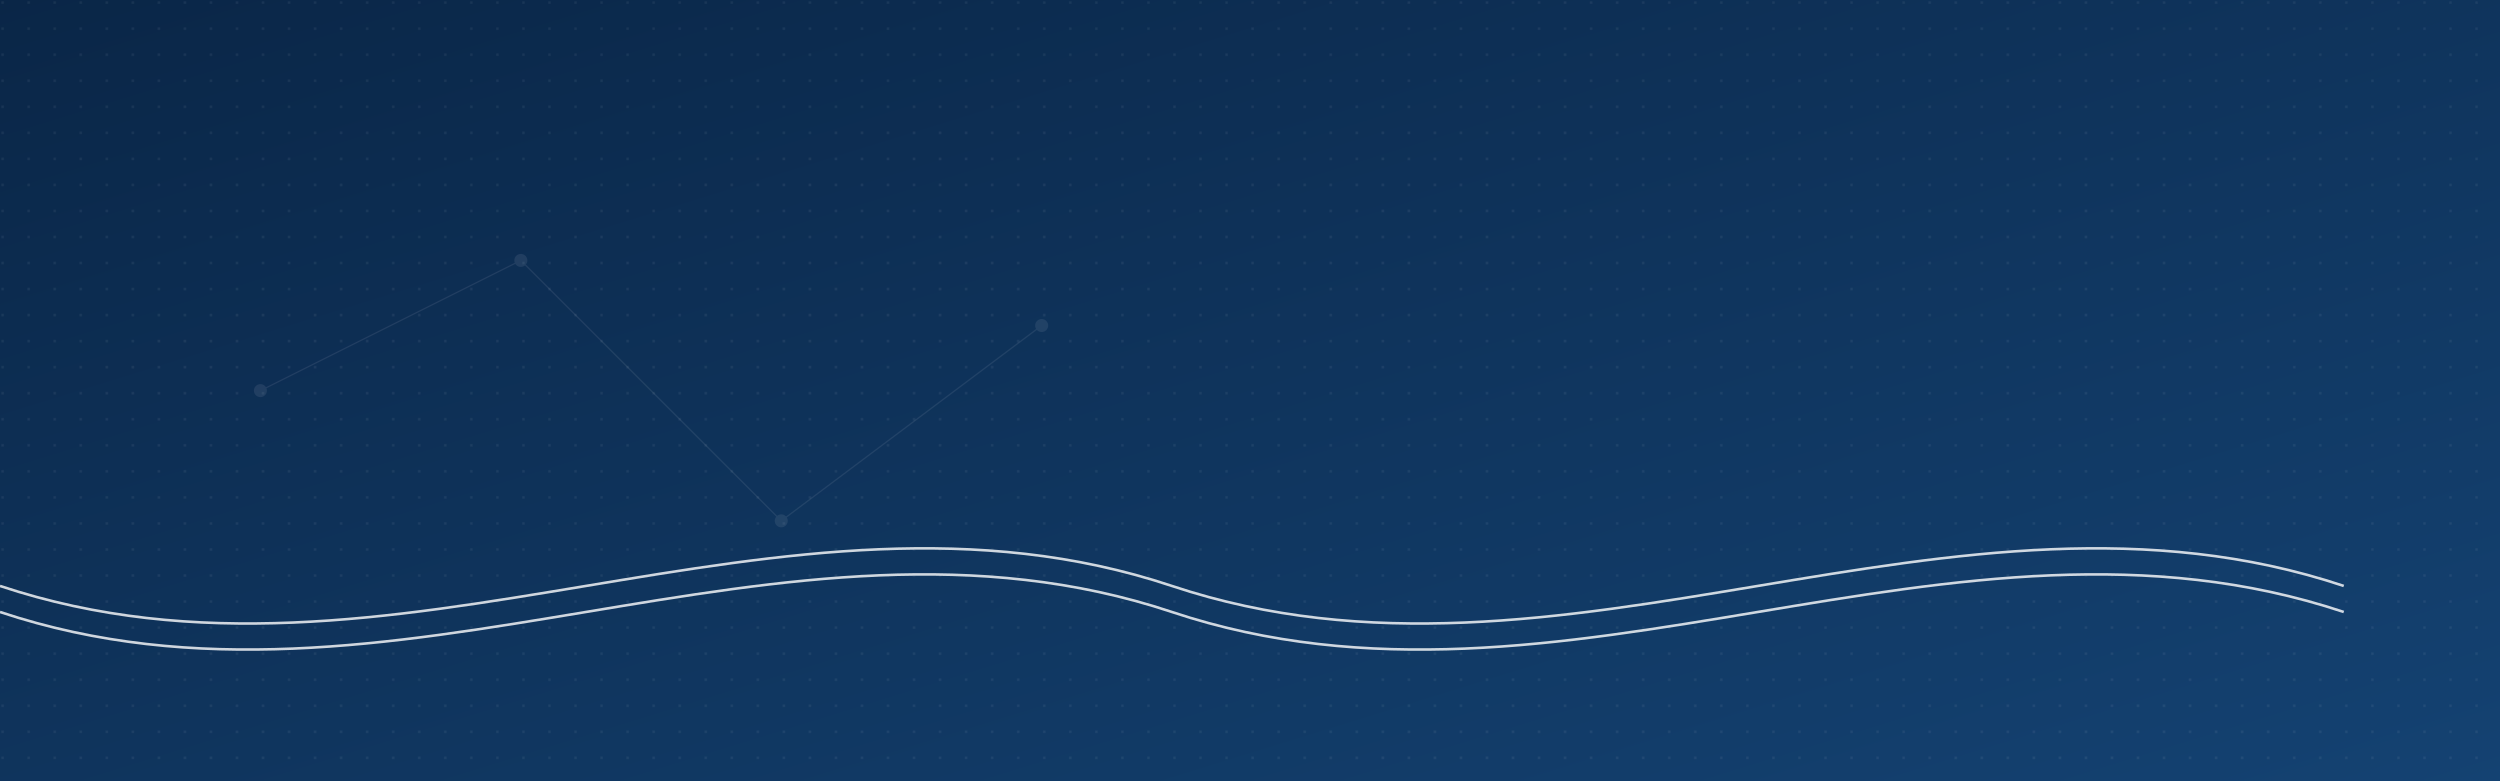 <svg xmlns="http://www.w3.org/2000/svg" viewBox="0 0 1920 600">
  <!-- Background gradient -->
  <defs>
    <linearGradient id="bgGradient" x1="0%" y1="0%" x2="100%" y2="100%">
      <stop offset="0%" style="stop-color:#0A2647;stop-opacity:1" />
      <stop offset="100%" style="stop-color:#144272;stop-opacity:1" />
    </linearGradient>
    
    <!-- Dots pattern -->
    <pattern id="dots" x="0" y="0" width="20" height="20" patternUnits="userSpaceOnUse">
      <circle cx="2" cy="2" r="1" fill="#ffffff" fill-opacity="0.1"/>
    </pattern>
    
    <!-- Wave path for decorative element -->
    <path id="wave" d="M0,50 C300,150 600,-50 900,50 C1200,150 1500,-50 1800,50" fill="none" />
  </defs>

  <!-- Main background -->
  <rect width="100%" height="100%" fill="url(#bgGradient)"/>
  
  <!-- Dots overlay -->
  <rect width="100%" height="100%" fill="url(#dots)"/>
  
  <!-- Abstract geometric shapes -->
  <g opacity="0.1">
    <!-- Connected nodes representing network -->
    <circle cx="200" cy="300" r="5" fill="#fff"/>
    <circle cx="400" cy="200" r="5" fill="#fff"/>
    <circle cx="600" cy="400" r="5" fill="#fff"/>
    <circle cx="800" cy="250" r="5" fill="#fff"/>
    
    <!-- Connection lines -->
    <line x1="200" y1="300" x2="400" y2="200" stroke="#fff" stroke-width="1"/>
    <line x1="400" y1="200" x2="600" y2="400" stroke="#fff" stroke-width="1"/>
    <line x1="600" y1="400" x2="800" y2="250" stroke="#fff" stroke-width="1"/>
  </g>
  
  <!-- Decorative waves -->
  <g transform="translate(0, 400)">
    <use href="#wave" stroke="#ffffff" stroke-width="2" opacity="0.05"/>
    <use href="#wave" stroke="#ffffff" stroke-width="2" opacity="0.05" transform="translate(0, 20)"/>
  </g>
  
  <!-- Subtle gradient overlay for depth -->
  <rect width="100%" height="100%" fill="url(#bgGradient)" opacity="0.2"/>
</svg>